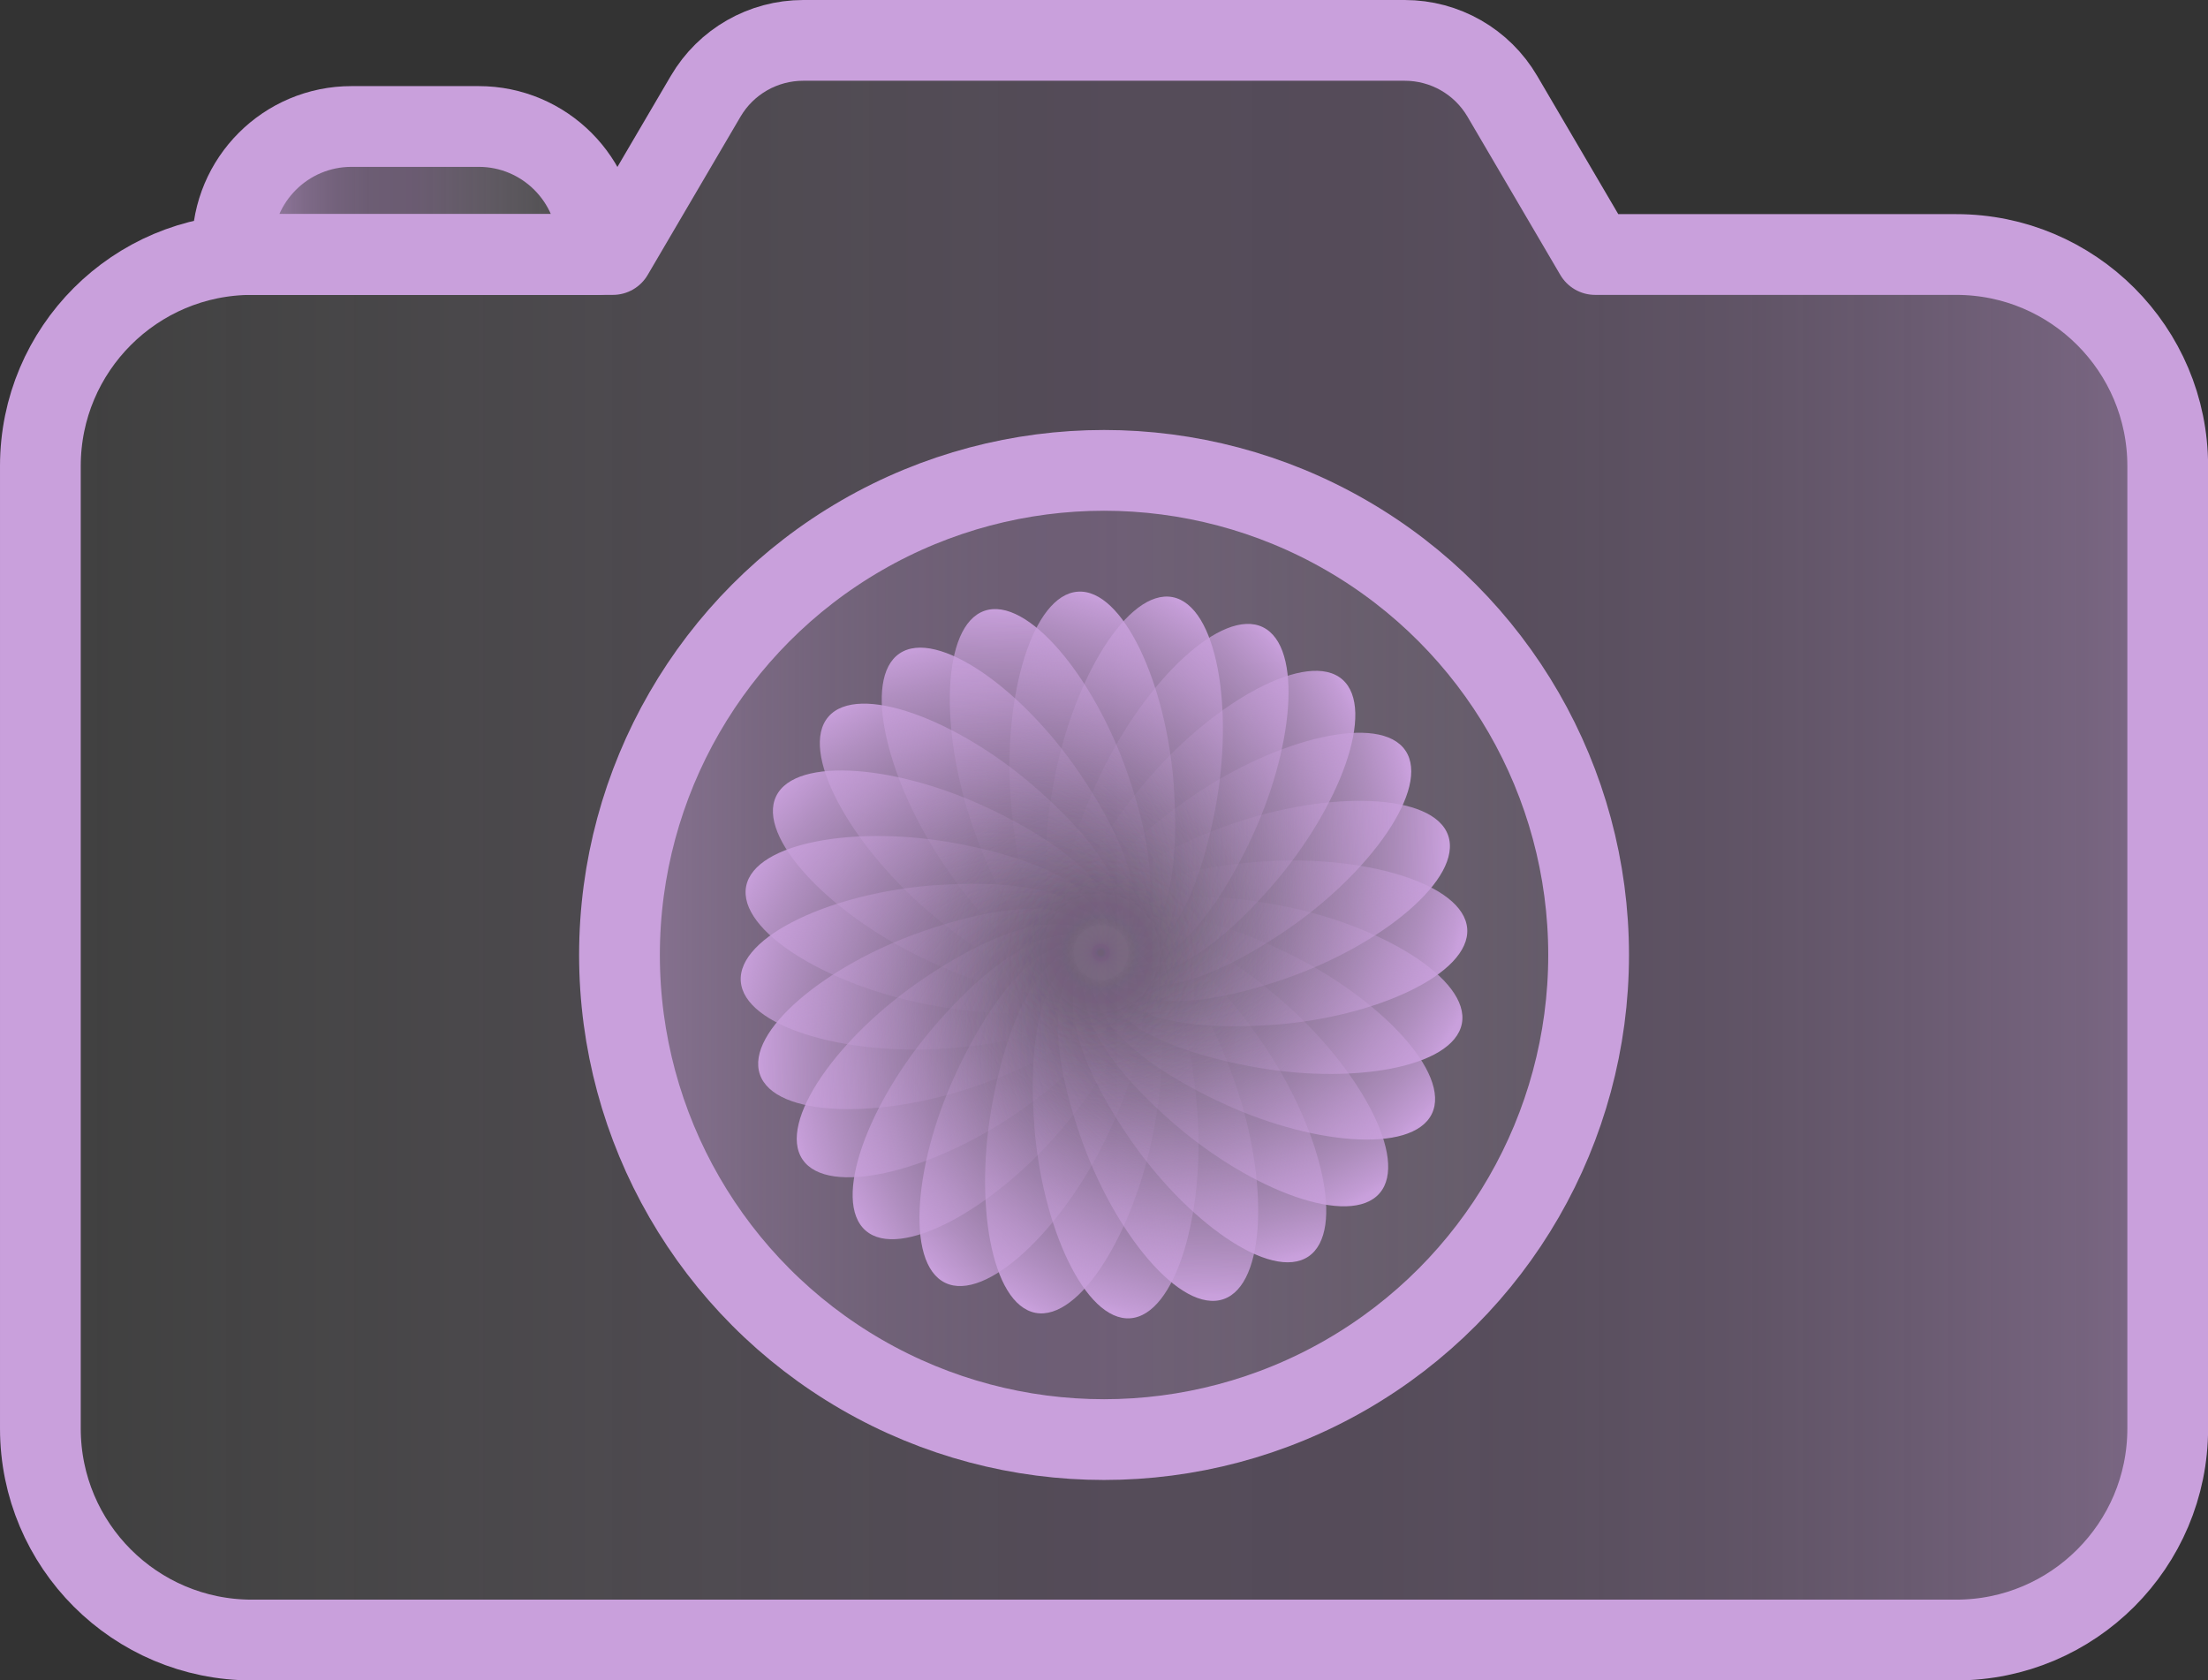 <?xml version="1.0" encoding="UTF-8"?>
<svg id="Layer_2" data-name="Layer 2" xmlns="http://www.w3.org/2000/svg" xmlns:xlink="http://www.w3.org/1999/xlink" viewBox="0 0 243.37 185.2">
  <rect x="0" y="0" width="243.37" height="185.2" fill="#333333" stroke="none"/>
  <defs>
    <style>
      .cls-1 {
        fill: url(#linear-gradient-8);
      }

      .cls-2 {
        fill: url(#linear-gradient-7);
      }

      .cls-3 {
        fill: url(#linear-gradient-5);
      }

      .cls-4 {
        fill: url(#linear-gradient-6);
      }

      .cls-5 {
        fill: url(#linear-gradient-9);
      }

      .cls-6 {
        fill: url(#linear-gradient-4);
      }

      .cls-7 {
        fill: url(#linear-gradient);
      }

      .cls-8 {
        fill: url(#linear-gradient-2);
      }

      .cls-8, .cls-9 {
        opacity: .6;
      }

      .cls-9 {
        fill: url(#linear-gradient-3);
      }

      .cls-10 {
        fill: url(#linear-gradient-10);
      }

      .cls-11 {
        fill: url(#linear-gradient-11);
      }

      .cls-12 {
        fill: url(#linear-gradient-12);
      }

      .cls-13 {
        fill: url(#linear-gradient-13);
      }

      .cls-14 {
        fill: url(#linear-gradient-19);
      }

      .cls-15 {
        fill: url(#linear-gradient-14);
      }

      .cls-16 {
        fill: url(#linear-gradient-21);
      }

      .cls-17 {
        fill: url(#linear-gradient-20);
      }

      .cls-18 {
        fill: url(#linear-gradient-22);
      }

      .cls-19 {
        fill: url(#linear-gradient-23);
      }

      .cls-20 {
        fill: url(#linear-gradient-25);
      }

      .cls-21 {
        fill: url(#linear-gradient-15);
      }

      .cls-22 {
        fill: url(#linear-gradient-16);
      }

      .cls-23 {
        fill: url(#linear-gradient-17);
      }

      .cls-24 {
        fill: url(#linear-gradient-18);
      }

      .cls-25 {
        fill: url(#linear-gradient-27);
      }

      .cls-26 {
        fill: url(#linear-gradient-24);
      }

      .cls-27 {
        fill: url(#linear-gradient-26);
      }

      .cls-28 {
        fill: none;
        stroke: #c9a0dc;
        stroke-linejoin: round;
        stroke-width: 8.9px;
      }
    </style>
    <linearGradient id="linear-gradient" x1="-14604.47" y1="21" x2="-14564.21" y2="21" gradientTransform="translate(14630.09 42) scale(1 -1)" gradientUnits="userSpaceOnUse">
      <stop offset="0" stop-color="#fff" stop-opacity=".1"/>
      <stop offset=".5" stop-color="#c9a0dc" stop-opacity=".37"/>
      <stop offset=".62" stop-color="#c9a0dc" stop-opacity=".38"/>
      <stop offset=".72" stop-color="#c9a0dc" stop-opacity=".43"/>
      <stop offset=".8" stop-color="#c9a0dc" stop-opacity=".5"/>
      <stop offset=".88" stop-color="#c9a0dc" stop-opacity=".61"/>
      <stop offset=".96" stop-color="#c9a0dc" stop-opacity=".74"/>
      <stop offset=".99" stop-color="#c9a0dc" stop-opacity=".8"/>
    </linearGradient>
    <linearGradient id="linear-gradient-2" x1="4.45" y1="92.6" x2="238.92" y2="92.6" gradientTransform="matrix(1,0,0,1,0,0)" xlink:href="#linear-gradient"/>
    <linearGradient id="linear-gradient-3" x1="68.28" y1="105.25" x2="175.09" y2="105.25" gradientUnits="userSpaceOnUse">
      <stop offset=".01" stop-color="#c9a0dc" stop-opacity=".8"/>
      <stop offset=".04" stop-color="#c9a0dc" stop-opacity=".74"/>
      <stop offset=".12" stop-color="#c9a0dc" stop-opacity=".61"/>
      <stop offset=".2" stop-color="#c9a0dc" stop-opacity=".5"/>
      <stop offset=".28" stop-color="#c9a0dc" stop-opacity=".43"/>
      <stop offset=".38" stop-color="#c9a0dc" stop-opacity=".38"/>
      <stop offset=".5" stop-color="#c9a0dc" stop-opacity=".37"/>
      <stop offset="1" stop-color="#fff" stop-opacity=".1"/>
    </linearGradient>
    <linearGradient id="linear-gradient-4" x1="-8166.78" y1="4560.9" x2="-8153.42" y2="4524.2" gradientTransform="translate(-6091.37 7091.25) rotate(160.85)" gradientUnits="userSpaceOnUse">
      <stop offset="0" stop-color="#c9a0dc" stop-opacity="0"/>
      <stop offset=".19" stop-color="#c9a0dc" stop-opacity=".01"/>
      <stop offset=".33" stop-color="#c9a0dc" stop-opacity=".06"/>
      <stop offset=".46" stop-color="#c9a0dc" stop-opacity=".13"/>
      <stop offset=".57" stop-color="#c9a0dc" stop-opacity=".23"/>
      <stop offset=".68" stop-color="#c9a0dc" stop-opacity=".36"/>
      <stop offset=".78" stop-color="#c9a0dc" stop-opacity=".53"/>
      <stop offset=".88" stop-color="#c9a0dc" stop-opacity=".72"/>
      <stop offset=".98" stop-color="#c9a0dc" stop-opacity=".94"/>
      <stop offset="1" stop-color="#c9a0dc"/>
    </linearGradient>
    <linearGradient id="linear-gradient-5" x1="-7294.82" y1="5545.76" x2="-7281.46" y2="5509.05" gradientTransform="translate(-6746.91 6164.4) rotate(175.85)" xlink:href="#linear-gradient-4"/>
    <linearGradient id="linear-gradient-6" x1="-6197.67" y1="6271.38" x2="-6184.31" y2="6234.67" gradientTransform="translate(-7140.23 5099.47) rotate(-169.15)" xlink:href="#linear-gradient-4"/>
    <linearGradient id="linear-gradient-7" x1="-4950.1" y1="6688.31" x2="-4936.74" y2="6651.6" gradientTransform="translate(-7244.52 3969.03) rotate(-154.15)" xlink:href="#linear-gradient-4"/>
    <linearGradient id="linear-gradient-8" x1="-3637.14" y1="6768.15" x2="-3623.78" y2="6731.44" gradientTransform="translate(-7052.68 2850.12) rotate(-139.15)" xlink:href="#linear-gradient-4"/>
    <linearGradient id="linear-gradient-9" x1="-2348.25" y1="6505.44" x2="-2334.89" y2="6468.73" gradientTransform="translate(-6577.78 1818.98) rotate(-124.15)" xlink:href="#linear-gradient-4"/>
    <linearGradient id="linear-gradient-10" x1="-1171.27" y1="5918.09" x2="-1157.91" y2="5881.38" gradientTransform="translate(-5852.18 945.9) rotate(-109.15)" xlink:href="#linear-gradient-4"/>
    <linearGradient id="linear-gradient-11" x1="-186.41" y1="5046.13" x2="-173.05" y2="5009.42" gradientTransform="translate(-4925.34 290.36) rotate(-94.15)" xlink:href="#linear-gradient-4"/>
    <linearGradient id="linear-gradient-12" x1="539.21" y1="3948.98" x2="552.57" y2="3912.27" gradientTransform="translate(-3860.41 -102.96) rotate(-79.15)" xlink:href="#linear-gradient-4"/>
    <linearGradient id="linear-gradient-13" x1="956.14" y1="2701.42" x2="969.5" y2="2664.71" gradientTransform="translate(-2729.97 -207.26) rotate(-64.15)" xlink:href="#linear-gradient-4"/>
    <linearGradient id="linear-gradient-14" x1="1035.97" y1="1388.45" x2="1049.33" y2="1351.74" gradientTransform="translate(-1611.06 -15.41) rotate(-49.15)" xlink:href="#linear-gradient-4"/>
    <linearGradient id="linear-gradient-15" x1="773.26" y1="99.56" x2="786.62" y2="62.85" gradientTransform="translate(-579.92 459.49) rotate(-34.15)" xlink:href="#linear-gradient-4"/>
    <linearGradient id="linear-gradient-16" x1="185.91" y1="-1077.42" x2="199.28" y2="-1114.13" gradientTransform="translate(293.17 1185.08) rotate(-19.15)" xlink:href="#linear-gradient-4"/>
    <linearGradient id="linear-gradient-17" x1="-686.04" y1="-2062.28" x2="-672.68" y2="-2098.99" gradientTransform="translate(948.71 2111.93) rotate(-4.15)" xlink:href="#linear-gradient-4"/>
    <linearGradient id="linear-gradient-18" x1="-1783.19" y1="-2787.9" x2="-1769.83" y2="-2824.61" gradientTransform="translate(1342.03 3176.85) rotate(10.85)" xlink:href="#linear-gradient-4"/>
    <linearGradient id="linear-gradient-19" x1="-3030.76" y1="-3204.83" x2="-3017.4" y2="-3241.54" gradientTransform="translate(1446.32 4307.29) rotate(25.85)" xlink:href="#linear-gradient-4"/>
    <linearGradient id="linear-gradient-20" x1="-4343.72" y1="-3284.66" x2="-4330.36" y2="-3321.37" gradientTransform="translate(1254.48 5426.21) rotate(40.85)" xlink:href="#linear-gradient-4"/>
    <linearGradient id="linear-gradient-21" x1="-5632.61" y1="-3021.95" x2="-5619.25" y2="-3058.66" gradientTransform="translate(779.58 6457.35) rotate(55.85)" xlink:href="#linear-gradient-4"/>
    <linearGradient id="linear-gradient-22" x1="-6809.59" y1="-2434.6" x2="-6796.23" y2="-2471.31" gradientTransform="translate(53.98 7330.43) rotate(70.85)" xlink:href="#linear-gradient-4"/>
    <linearGradient id="linear-gradient-23" x1="-7794.45" y1="-1562.64" x2="-7781.09" y2="-1599.35" gradientTransform="translate(-872.86 7985.97) rotate(85.85)" xlink:href="#linear-gradient-4"/>
    <linearGradient id="linear-gradient-24" x1="-8520.07" y1="-465.5" x2="-8506.71" y2="-502.21" gradientTransform="translate(-1937.79 8379.29) rotate(100.85)" xlink:href="#linear-gradient-4"/>
    <linearGradient id="linear-gradient-25" x1="-8937" y1="782.07" x2="-8923.64" y2="745.36" gradientTransform="translate(-3068.23 8483.58) rotate(115.85)" xlink:href="#linear-gradient-4"/>
    <linearGradient id="linear-gradient-26" x1="-9016.83" y1="2095.04" x2="-9003.47" y2="2058.33" gradientTransform="translate(-4187.14 8291.74) rotate(130.85)" xlink:href="#linear-gradient-4"/>
    <linearGradient id="linear-gradient-27" x1="-8754.12" y1="3383.93" x2="-8740.76" y2="3347.22" gradientTransform="translate(-5218.28 7816.84) rotate(145.85)" xlink:href="#linear-gradient-4"/>
  </defs>
  <g id="Design">
    <g>
      <g>
        <path class="cls-7" d="M25.61,13.95h40.26v.99c0,7.24-5.88,13.12-13.12,13.12h-14.03c-7.24,0-13.12-5.88-13.12-13.12v-.99h0Z" transform="translate(91.49 42) rotate(180)"/>
        <path class="cls-28" d="M25.61,13.95h40.26v.99c0,7.24-5.88,13.12-13.12,13.12h-14.03c-7.24,0-13.12-5.88-13.12-13.12v-.99h0Z" transform="translate(91.49 42) rotate(180)"/>
        <path class="cls-8" d="M215.62,28.05h-39.8l-10.23-17.44c-2.24-3.82-6.33-6.16-10.76-6.16h-66.29c-4.43,0-8.52,2.34-10.76,6.16l-10.23,17.44H27.76c-12.87,0-23.31,10.44-23.31,23.31v106.08c0,12.87,10.44,23.31,23.31,23.31h187.86c12.87,0,23.31-10.44,23.31-23.31V51.36c0-12.87-10.44-23.31-23.31-23.31Z"/>
        <path class="cls-28" d="M215.62,28.05h-39.8l-10.23-17.44c-2.24-3.82-6.33-6.16-10.76-6.16h-66.29c-4.43,0-8.52,2.34-10.76,6.16l-10.23,17.44H27.76c-12.87,0-23.31,10.44-23.31,23.31v106.08c0,12.87,10.44,23.31,23.31,23.31h187.86c12.87,0,23.31-10.44,23.31-23.31V51.36c0-12.87-10.44-23.31-23.31-23.31Z"/>
      </g>
      <g>
        <circle class="cls-9" cx="121.69" cy="105.25" r="53.41"/>
        <g>
          <path class="cls-6" d="M119.1,125.28c-3.7-10.67-3.57-18.68,2.35-20.73,5.92-2.06,10.98,4.15,14.69,14.82,3.7,10.67,3.43,22.18-1.28,23.81-4.7,1.63-12.05-7.23-15.76-17.9Z"/>
          <path class="cls-3" d="M114,123.93c-.82-11.26,1.38-18.96,7.63-19.42s9.54,6.85,10.35,18.11c.82,11.26-2.43,22.31-7.4,22.67-4.97.36-9.77-10.11-10.59-21.37Z"/>
          <path class="cls-4" d="M109.43,121.3c2.13-11.09,6.24-17.96,12.4-16.78s7.44,9.09,5.31,20.18c-2.13,11.09-8.12,20.92-13.01,19.99-4.89-.94-6.82-12.29-4.7-23.38Z"/>
          <path class="cls-2" d="M105.69,117.58c4.92-10.16,10.68-15.73,16.32-13,5.64,2.73,4.83,10.7-.09,20.86-4.92,10.16-13.26,18.11-17.74,15.94-4.48-2.17-3.41-13.64,1.52-23.8Z"/>
          <path class="cls-1" d="M103.04,113.03c7.39-8.54,14.39-12.43,19.13-8.33,4.74,4.1,1.9,11.59-5.49,20.13-7.39,8.54-17.5,14.06-21.26,10.8-3.77-3.26.24-14.05,7.62-22.6Z"/>
          <path class="cls-5" d="M101.67,107.94c9.35-6.34,17.11-8.29,20.63-3.1,3.52,5.19-1.17,11.68-10.51,18.02-9.35,6.34-20.54,9.05-23.33,4.93-2.79-4.12,3.87-13.51,13.21-19.85Z"/>
          <path class="cls-10" d="M101.66,102.66c10.67-3.7,18.68-3.57,20.73,2.35,2.06,5.92-4.15,10.98-14.82,14.69-10.67,3.7-22.18,3.43-23.81-1.28-1.63-4.7,7.23-12.05,17.9-15.76Z"/>
          <path class="cls-11" d="M103.01,97.57c11.26-.82,18.96,1.38,19.42,7.63s-6.85,9.54-18.11,10.35c-11.26.82-22.31-2.43-22.67-7.4-.36-4.97,10.11-9.77,21.37-10.59Z"/>
          <path class="cls-12" d="M105.63,92.99c11.09,2.13,17.96,6.24,16.78,12.4-1.18,6.15-9.09,7.44-20.18,5.31-11.09-2.13-20.92-8.12-19.99-13.01.94-4.89,12.29-6.82,23.38-4.7Z"/>
          <path class="cls-13" d="M109.35,89.26c10.16,4.92,15.73,10.68,13,16.32-2.73,5.64-10.7,4.83-20.86-.09-10.16-4.92-18.11-13.26-15.94-17.74,2.17-4.48,13.64-3.41,23.8,1.52Z"/>
          <path class="cls-15" d="M113.91,86.61c8.54,7.39,12.43,14.39,8.33,19.13-4.1,4.74-11.59,1.9-20.13-5.49-8.54-7.39-14.06-17.5-10.8-21.26,3.26-3.77,14.05.24,22.6,7.62Z"/>
          <path class="cls-21" d="M119,85.23c6.34,9.35,8.29,17.11,3.1,20.63-5.19,3.52-11.68-1.17-18.02-10.51-6.34-9.35-9.05-20.54-4.93-23.33s13.51,3.87,19.85,13.21Z"/>
          <path class="cls-22" d="M124.27,85.22c3.7,10.67,3.57,18.68-2.35,20.73s-10.98-4.15-14.69-14.82c-3.7-10.67-3.43-22.18,1.28-23.81,4.7-1.63,12.05,7.23,15.76,17.9Z"/>
          <path class="cls-23" d="M129.37,86.57c.82,11.26-1.38,18.96-7.63,19.42s-9.54-6.85-10.35-18.11c-.82-11.26,2.43-22.31,7.4-22.67s9.77,10.11,10.59,21.37Z"/>
          <path class="cls-24" d="M133.94,89.2c-2.13,11.09-6.24,17.96-12.4,16.78-6.15-1.18-7.44-9.09-5.31-20.18,2.13-11.09,8.12-20.92,13.01-19.99,4.89.94,6.82,12.29,4.7,23.38Z"/>
          <path class="cls-14" d="M137.68,92.92c-4.92,10.16-10.68,15.73-16.32,13-5.64-2.73-4.83-10.7.09-20.86,4.92-10.16,13.26-18.11,17.74-15.94,4.48,2.17,3.41,13.64-1.52,23.8Z"/>
          <path class="cls-17" d="M140.33,97.48c-7.39,8.54-14.39,12.43-19.13,8.33-4.74-4.1-1.9-11.59,5.49-20.13,7.39-8.54,17.5-14.06,21.26-10.8s-.24,14.05-7.62,22.6Z"/>
          <path class="cls-16" d="M141.7,102.57c-9.35,6.34-17.11,8.29-20.63,3.1-3.52-5.19,1.17-11.68,10.51-18.02,9.35-6.34,20.54-9.05,23.33-4.93s-3.87,13.51-13.21,19.85Z"/>
          <path class="cls-18" d="M141.72,107.84c-10.67,3.7-18.68,3.57-20.73-2.35-2.06-5.92,4.15-10.98,14.82-14.69,10.67-3.7,22.18-3.43,23.81,1.28s-7.23,12.05-17.9,15.76Z"/>
          <path class="cls-19" d="M140.36,112.94c-11.26.82-18.96-1.38-19.42-7.63-.45-6.25,6.85-9.54,18.11-10.35,11.26-.82,22.31,2.43,22.67,7.4.36,4.97-10.11,9.77-21.37,10.59Z"/>
          <path class="cls-26" d="M137.74,117.51c-11.09-2.13-17.96-6.24-16.78-12.4,1.18-6.15,9.09-7.44,20.18-5.31,11.09,2.13,20.92,8.12,19.99,13.01-.94,4.89-12.29,6.82-23.38,4.7Z"/>
          <path class="cls-20" d="M134.02,121.25c-10.16-4.92-15.73-10.68-13-16.32,2.73-5.64,10.7-4.83,20.86.09,10.16,4.92,18.11,13.26,15.94,17.74-2.17,4.48-13.64,3.41-23.8-1.52Z"/>
          <path class="cls-27" d="M129.46,123.89c-8.54-7.39-12.43-14.39-8.33-19.13,4.1-4.74,11.59-1.9,20.13,5.49,8.54,7.39,14.06,17.5,10.8,21.26-3.26,3.77-14.05-.24-22.6-7.62Z"/>
          <path class="cls-25" d="M124.37,125.27c-6.34-9.35-8.29-17.11-3.1-20.63,5.19-3.52,11.68,1.17,18.02,10.51,6.34,9.35,9.05,20.54,4.93,23.33s-13.51-3.87-19.85-13.21Z"/>
        </g>
        <circle class="cls-28" cx="121.69" cy="105.25" r="53.41"/>
      </g>
    </g>
  </g>
</svg>